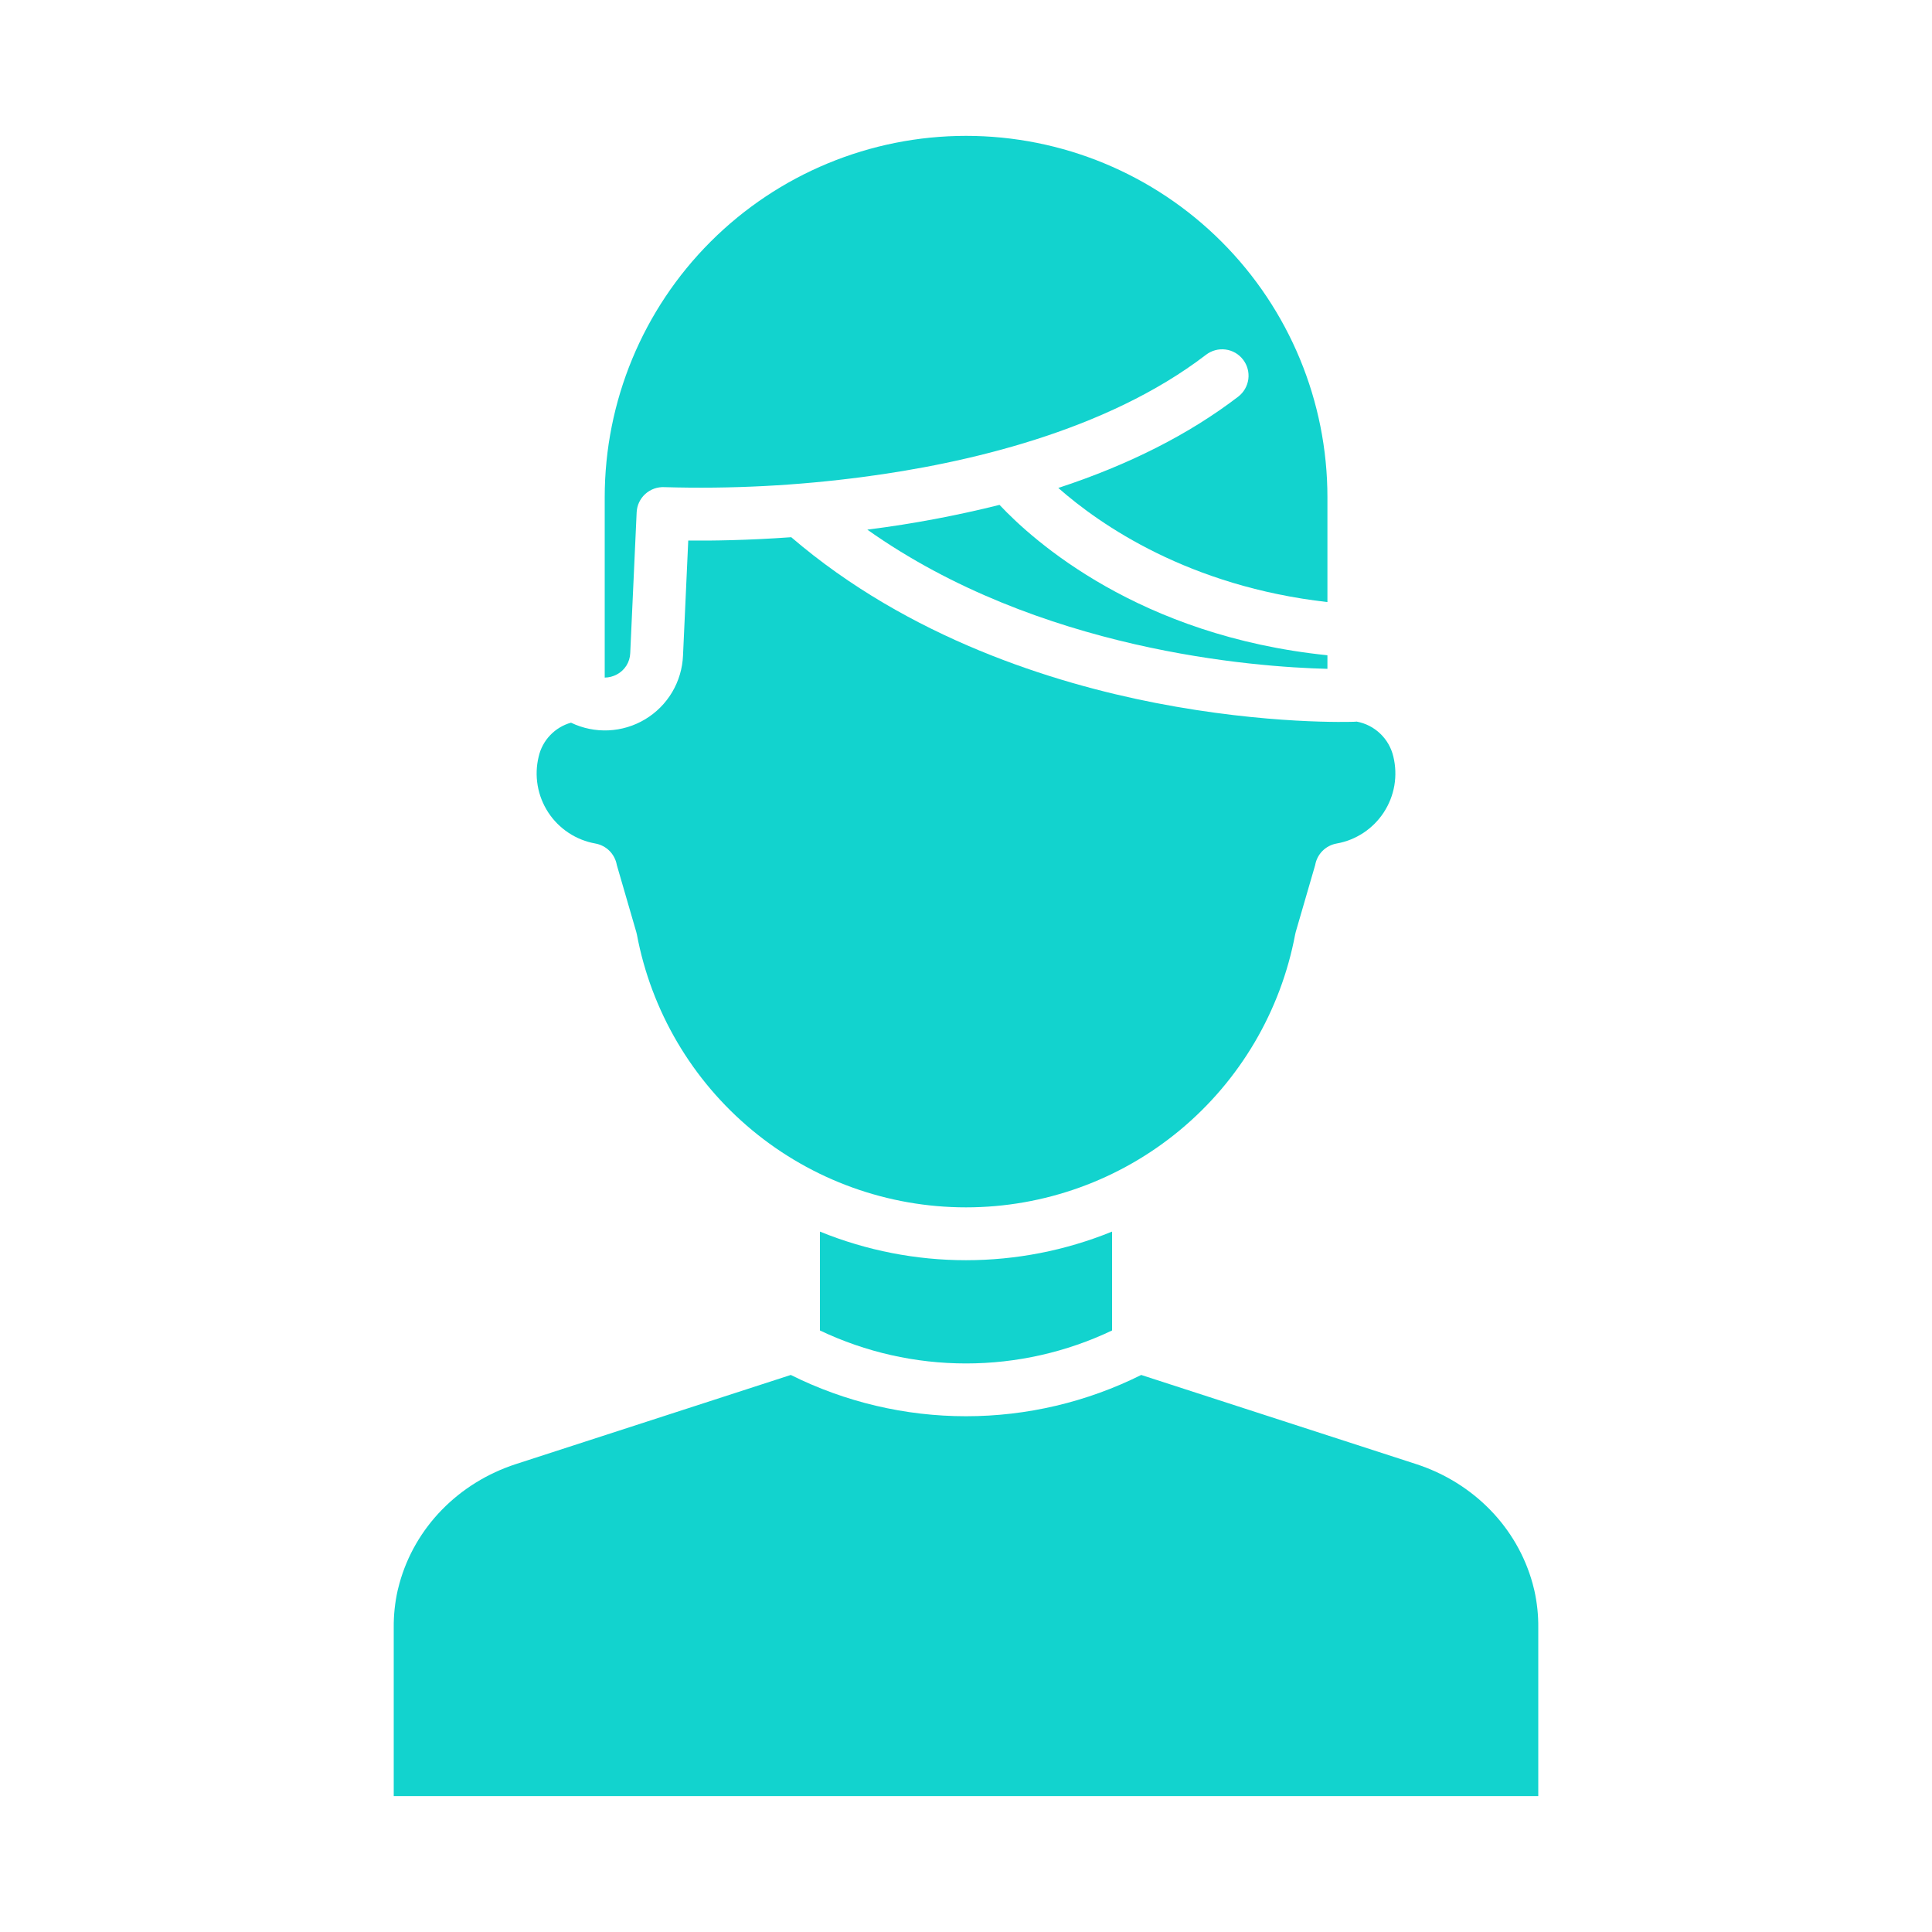 <svg width="68" height="68" viewBox="0 0 68 68" fill="none" xmlns="http://www.w3.org/2000/svg">
<path d="M35.18 17.77C33.675 18.146 32.149 18.434 30.61 18.631L30.527 18.642C36.558 22.915 44.153 23.478 46.721 23.541V23.063C40.09 22.382 36.366 19.033 35.18 17.77Z" fill="#12D3CE"/>
<path d="M22.182 22.988L22.408 18.032C22.414 17.91 22.443 17.79 22.495 17.679C22.548 17.568 22.621 17.469 22.712 17.386C22.803 17.304 22.909 17.241 23.024 17.199C23.14 17.158 23.262 17.14 23.384 17.146C25.73 17.215 28.078 17.093 30.404 16.783C33.951 16.316 38.921 15.192 42.449 12.486C42.645 12.336 42.892 12.27 43.136 12.302C43.381 12.334 43.602 12.462 43.752 12.658C43.903 12.854 43.969 13.101 43.937 13.345C43.904 13.59 43.776 13.811 43.581 13.961C41.854 15.285 39.736 16.358 37.249 17.174C38.732 18.481 41.852 20.639 46.721 21.191V17.501C46.721 14.128 45.381 10.893 42.996 8.508C40.611 6.122 37.376 4.782 34.003 4.782C30.63 4.782 27.395 6.122 25.009 8.508C22.624 10.893 21.284 14.128 21.284 17.501V23.849C21.434 23.848 21.58 23.809 21.712 23.738C21.849 23.666 21.965 23.558 22.048 23.426C22.13 23.295 22.177 23.143 22.182 22.988Z" fill="#12D3CE"/>
<path d="M54.142 57.294C54.147 56.85 54.1 56.407 54.003 55.974C53.985 55.895 53.965 55.817 53.944 55.74C53.4 53.761 51.864 52.186 49.834 51.528L40.167 48.394C38.252 49.349 36.141 49.847 34 49.847C31.86 49.847 29.748 49.349 27.833 48.394L18.167 51.528C16.137 52.186 14.6 53.761 14.057 55.74C14.035 55.817 14.016 55.895 13.997 55.974C13.9 56.407 13.854 56.85 13.858 57.294V63.217H54.142V57.294Z" fill="#12D3CE"/>
<path d="M28.859 46.828C30.465 47.593 32.221 47.989 34 47.989C35.779 47.989 37.535 47.593 39.141 46.828V43.348C35.845 44.691 32.155 44.691 28.859 43.348V46.828Z" fill="#12D3CE"/>
<path d="M20.954 29.689C21.143 29.722 21.317 29.813 21.452 29.948C21.587 30.084 21.677 30.258 21.71 30.446L22.393 32.797C22.402 32.826 22.409 32.855 22.415 32.885C22.922 35.586 24.358 38.025 26.474 39.78C28.589 41.535 31.252 42.495 34 42.495C36.749 42.495 39.411 41.535 41.526 39.78C43.642 38.025 45.078 35.586 45.586 32.885C45.591 32.855 45.598 32.826 45.607 32.797L46.29 30.446C46.323 30.258 46.413 30.084 46.548 29.948C46.684 29.813 46.857 29.722 47.046 29.689C47.383 29.63 47.704 29.501 47.99 29.312C48.275 29.123 48.519 28.878 48.706 28.591C48.893 28.304 49.019 27.982 49.077 27.645C49.134 27.307 49.122 26.962 49.041 26.629C48.969 26.32 48.808 26.039 48.578 25.82C48.349 25.601 48.06 25.454 47.748 25.397C47.728 25.399 47.708 25.402 47.687 25.403C47.563 25.408 44.618 25.51 40.664 24.739C37.085 24.041 31.994 22.464 27.849 18.908C26.295 19.019 25.026 19.034 24.224 19.026L24.04 23.072C24.021 23.528 23.889 23.971 23.657 24.363C23.424 24.755 23.097 25.083 22.706 25.317C22.315 25.552 21.872 25.685 21.417 25.706C20.962 25.727 20.508 25.634 20.097 25.436C19.818 25.514 19.565 25.666 19.365 25.876C19.164 26.086 19.024 26.346 18.96 26.629C18.878 26.962 18.866 27.307 18.924 27.645C18.981 27.982 19.108 28.304 19.294 28.591C19.481 28.878 19.725 29.123 20.011 29.312C20.296 29.501 20.617 29.629 20.954 29.689V29.689Z" fill="#12D3CE"/>
</svg>
